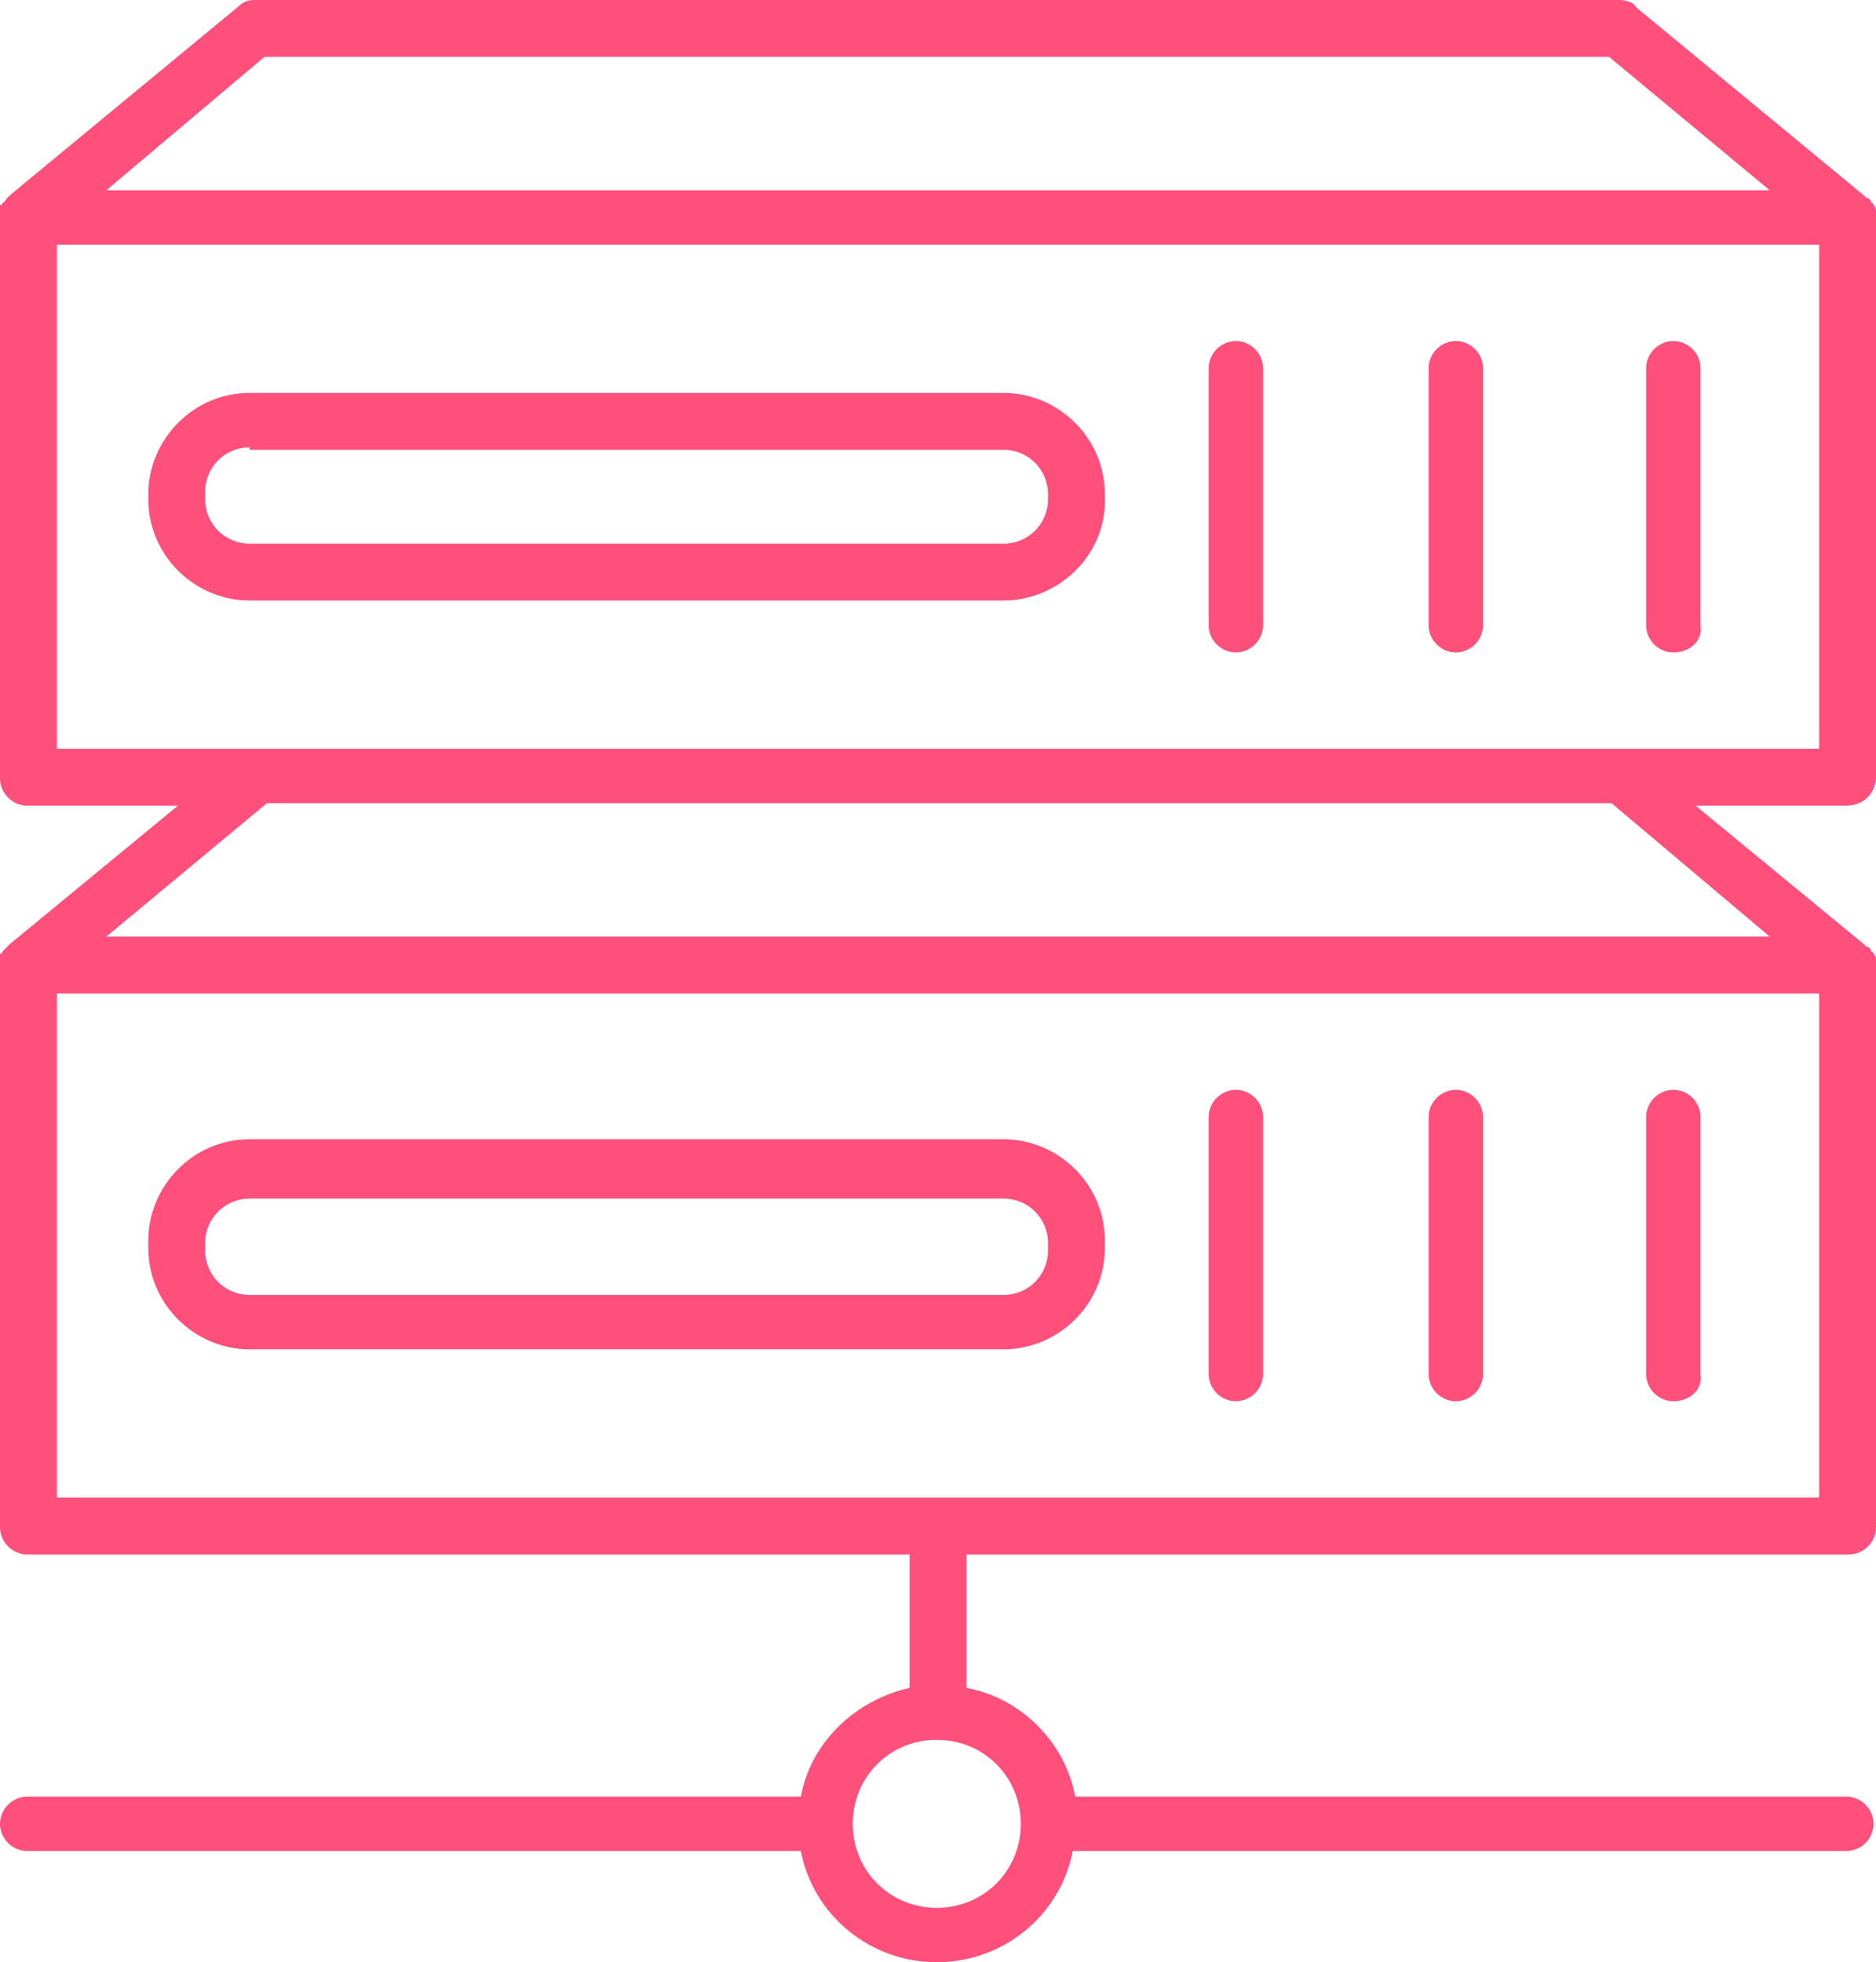 <?xml version="1.0" encoding="utf-8"?>
<!-- Generator: Adobe Illustrator 23.0.3, SVG Export Plug-In . SVG Version: 6.00 Build 0)  -->
<svg version="1.1" id="layer_1" xmlns="http://www.w3.org/2000/svg" xmlns:xlink="http://www.w3.org/1999/xlink" x="0px" y="0px"
	 viewBox="0 0 75.9 79.4" style="enable-background:new 0 0 75.9 79.4;" xml:space="preserve">
<style type="text/css">
	.st0{fill:#FF4F7B;}
</style>
<g>
	<path class="st0" d="M50,56.7c-0.6,0-1.1-0.5-1.1-1.1V45.2c0-0.6,0.5-1.1,1.1-1.1c0.6,0,1.1,0.5,1.1,1.1v10.4
		C51.1,56.2,50.6,56.7,50,56.7z"/>
	<path class="st0" d="M58.9,56.7c-0.6,0-1.1-0.5-1.1-1.1V45.2c0-0.6,0.5-1.1,1.1-1.1c0.6,0,1.1,0.5,1.1,1.1v10.4
		C60,56.2,59.5,56.7,58.9,56.7z"/>
	<path class="st0" d="M67.7,56.7c-0.6,0-1.1-0.5-1.1-1.1V45.2c0-0.6,0.5-1.1,1.1-1.1c0.6,0,1.1,0.5,1.1,1.1v10.4
		C68.9,56.2,68.4,56.7,67.7,56.7z"/>
	<path class="st0" d="M40.6,54.6H10.1c-2.2,0-4.1-1.8-4.1-4.1v-0.3c0-2.2,1.8-4.1,4.1-4.1h30.5c2.2,0,4.1,1.8,4.1,4.1v0.3
		C44.7,52.8,42.8,54.6,40.6,54.6z M10.1,48.5c-1,0-1.8,0.8-1.8,1.8v0.3c0,1,0.8,1.8,1.8,1.8h30.5c1,0,1.8-0.8,1.8-1.8v-0.3
		c0-1-0.8-1.8-1.8-1.8H10.1z"/>
	<path class="st0" d="M50,26.4c-0.6,0-1.1-0.5-1.1-1.1V14.9c0-0.6,0.5-1.1,1.1-1.1c0.6,0,1.1,0.5,1.1,1.1v10.4
		C51.1,25.9,50.6,26.4,50,26.4z"/>
	<path class="st0" d="M58.9,26.4c-0.6,0-1.1-0.5-1.1-1.1V14.9c0-0.6,0.5-1.1,1.1-1.1c0.6,0,1.1,0.5,1.1,1.1v10.4
		C60,25.9,59.5,26.4,58.9,26.4z"/>
	<path class="st0" d="M67.7,26.4c-0.6,0-1.1-0.5-1.1-1.1V14.9c0-0.6,0.5-1.1,1.1-1.1c0.6,0,1.1,0.5,1.1,1.1v10.4
		C68.9,25.9,68.4,26.4,67.7,26.4z"/>
	<path class="st0" d="M40.6,24.3H10.1c-2.2,0-4.1-1.8-4.1-4.1V20c0-2.2,1.8-4.1,4.1-4.1h30.5c2.2,0,4.1,1.8,4.1,4.1v0.3
		C44.7,22.5,42.8,24.3,40.6,24.3z M10.1,18.1c-1,0-1.8,0.8-1.8,1.8v0.3c0,1,0.8,1.8,1.8,1.8h30.5c1,0,1.8-0.8,1.8-1.8V20
		c0-1-0.8-1.8-1.8-1.8H10.1z"/>
	<path class="st0" d="M75.9,31.4V8.7c0,0,0,0,0-0.1c0-0.1,0-0.2-0.1-0.3c0,0,0-0.1-0.1-0.1c0-0.1-0.1-0.2-0.2-0.2
		c0,0-0.1-0.1-0.1-0.1c0,0,0,0,0,0l-9.2-7.6C66.1,0.1,65.8,0,65.5,0H10.3c-0.3,0-0.5,0.1-0.7,0.3L0.4,7.9c0,0,0,0,0,0
		c0,0-0.1,0.1-0.1,0.1C0.2,8.1,0.2,8.2,0.1,8.2c0,0,0,0.1-0.1,0.1C0,8.5,0,8.6,0,8.7c0,0,0,0,0,0.1v22.7c0,0.6,0.5,1.1,1.1,1.1h6.1
		l-6.8,5.6c0,0,0,0,0,0c0,0-0.1,0.1-0.1,0.1c-0.1,0.1-0.1,0.1-0.2,0.2c0,0,0,0.1-0.1,0.1C0,38.8,0,38.9,0,39c0,0,0,0,0,0.1v22.7
		c0,0.6,0.5,1.1,1.1,1.1h35.7v5.4c-2.2,0.5-4,2.2-4.4,4.4H1.1c-0.6,0-1.1,0.5-1.1,1.1c0,0.6,0.5,1.1,1.1,1.1h31.3
		c0.5,2.6,2.8,4.5,5.5,4.5s5-1.9,5.5-4.5h31.3c0.6,0,1.1-0.5,1.1-1.1c0-0.6-0.5-1.1-1.1-1.1H43.5c-0.4-2.2-2.2-4-4.4-4.4v-5.4h35.7
		c0.6,0,1.1-0.5,1.1-1.1V39c0,0,0,0,0-0.1c0-0.1,0-0.2-0.1-0.3c0,0,0-0.1-0.1-0.1c0-0.1-0.1-0.2-0.2-0.2c0,0-0.1-0.1-0.1-0.1
		c0,0,0,0,0,0l-6.8-5.6h6.1C75.4,32.6,75.9,32.1,75.9,31.4z M41.3,73.8c0,1.9-1.5,3.4-3.4,3.4s-3.4-1.5-3.4-3.4s1.5-3.4,3.4-3.4
		S41.3,71.9,41.3,73.8z M10.7,2.3h54.4l6.5,5.4H4.3L10.7,2.3z M73.6,60.6H2.3V40.2h71.3V60.6z M71.6,37.9H4.3l6.5-5.4h54.4
		L71.6,37.9z M73.6,30.3h-8.1H10.3H2.3V9.9h71.3V30.3z"/>
</g>
</svg>
